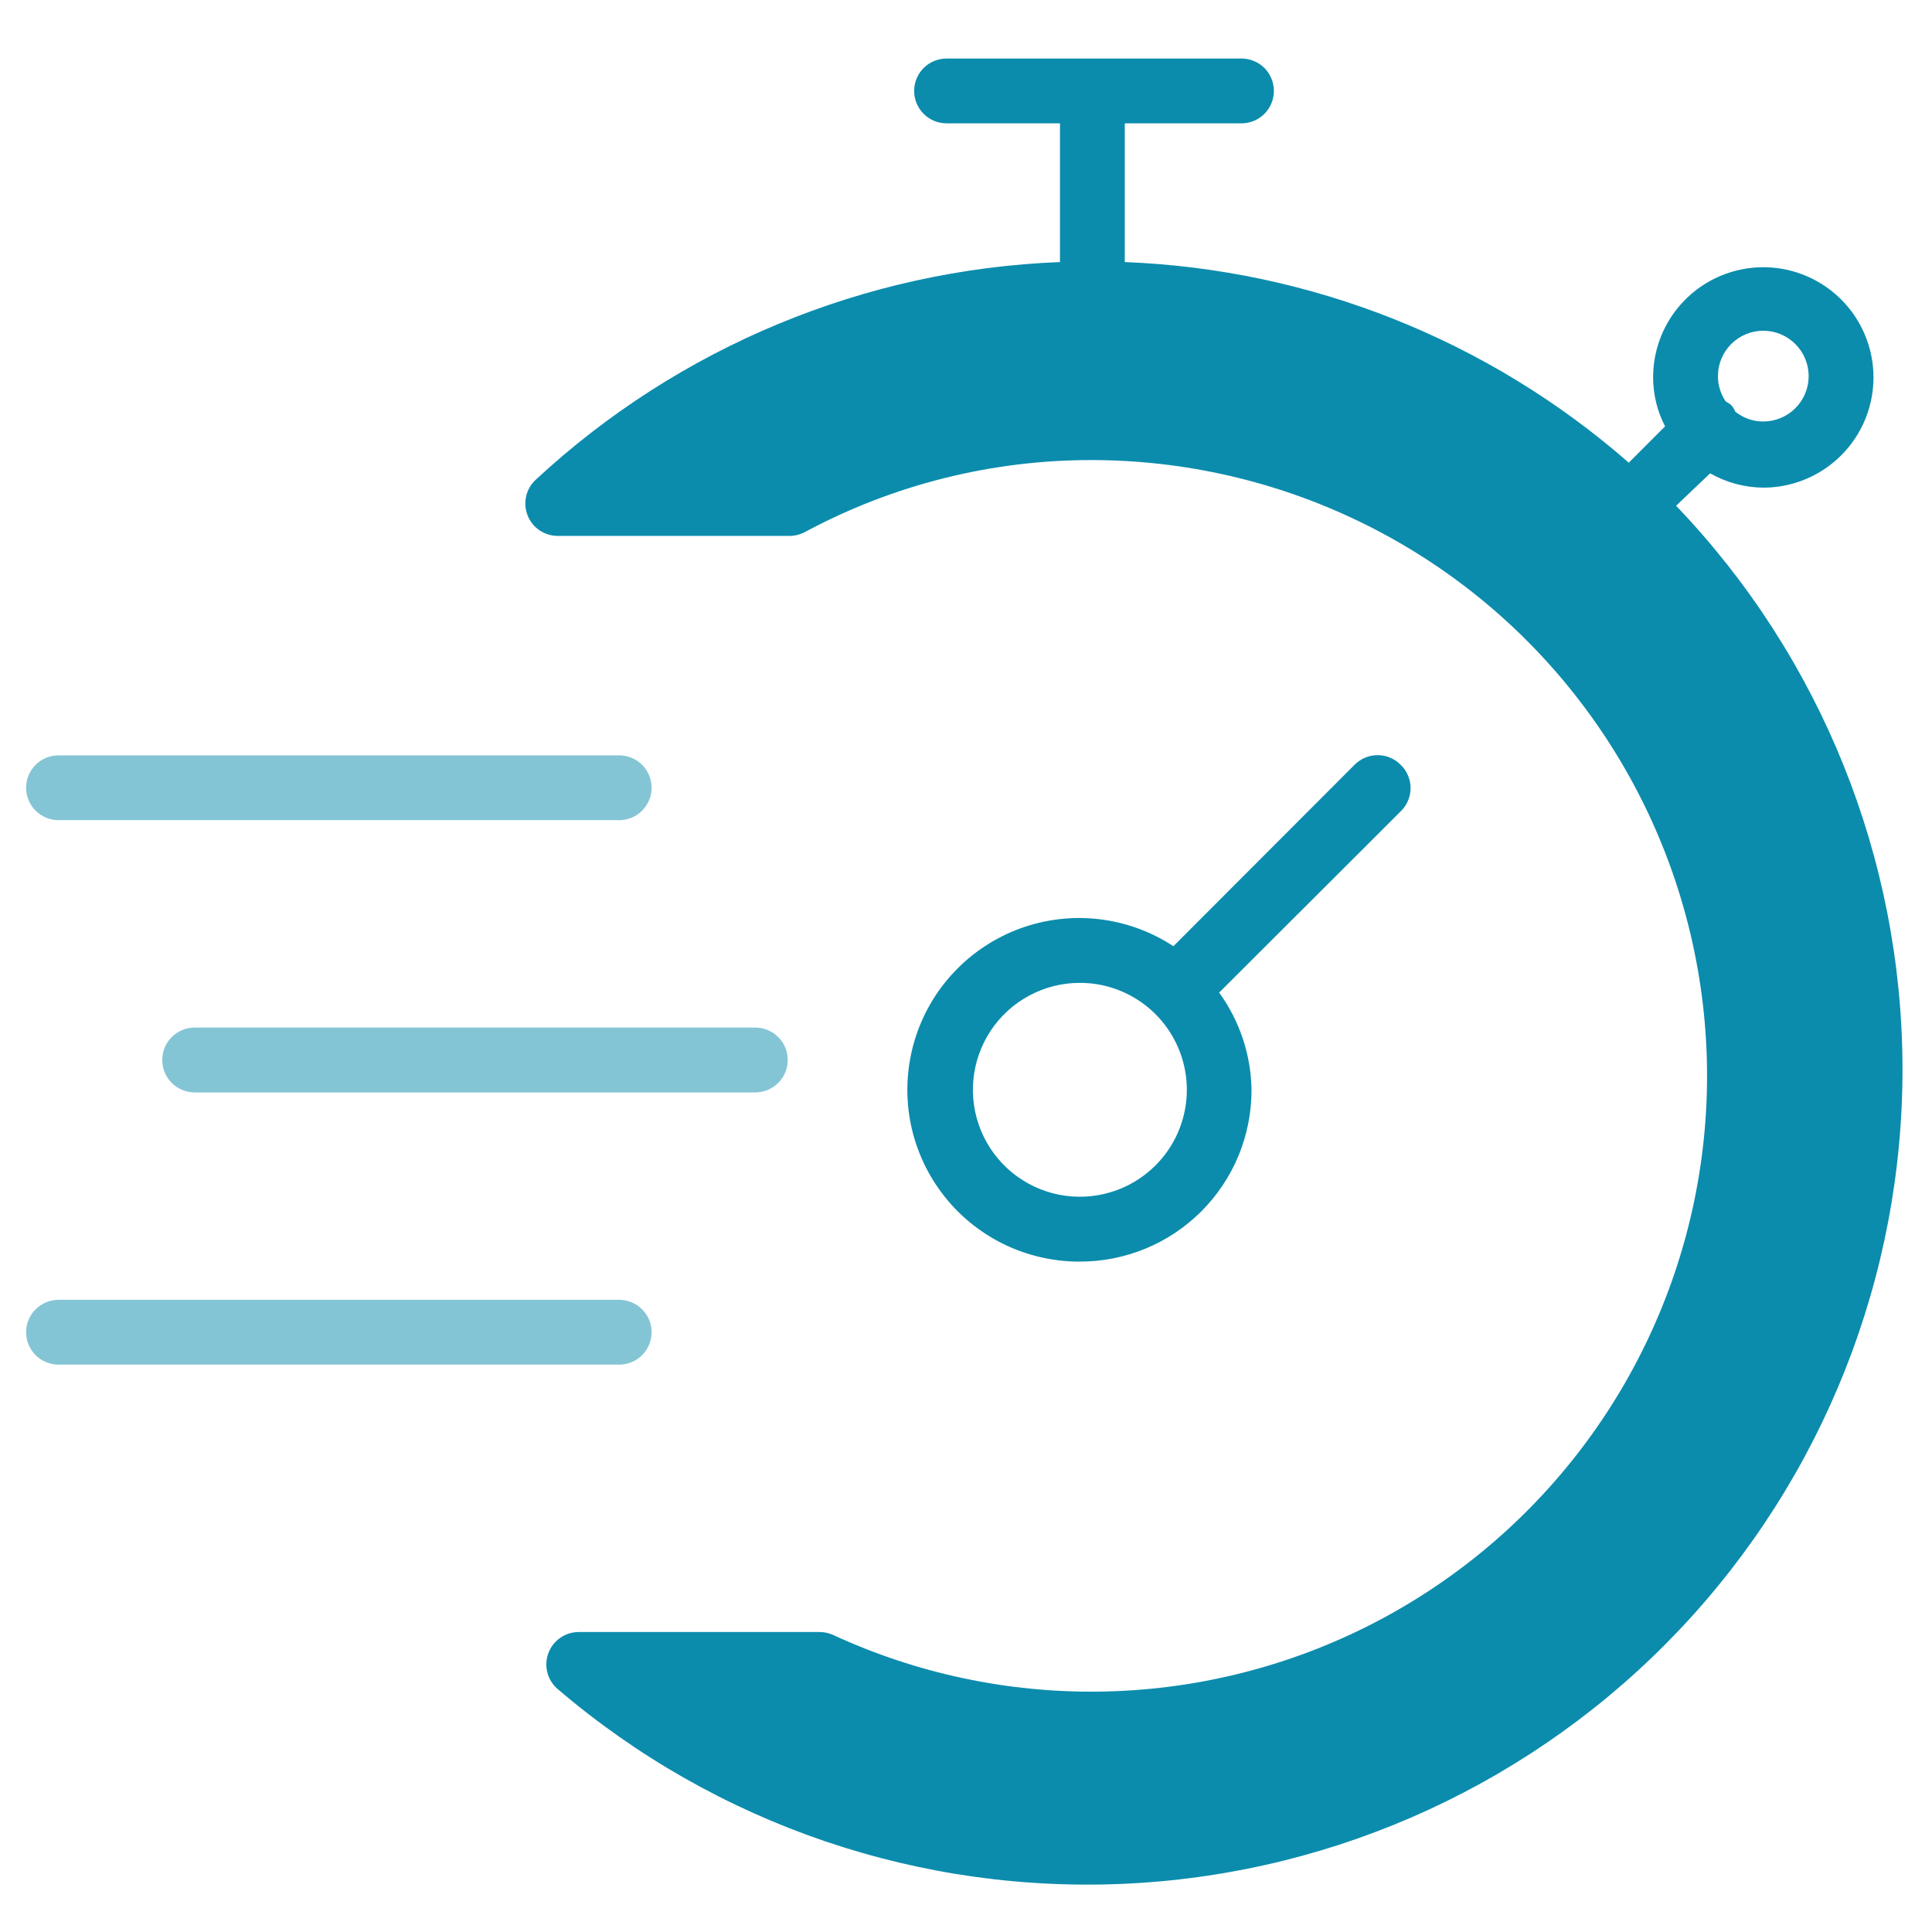 <svg width="37" height="37" viewBox="0 0 37 37" fill="none" xmlns="http://www.w3.org/2000/svg">
<g clip-path="url(#clip0)">
<path d="M26.823 14.646C26.766 14.587 26.697 14.541 26.621 14.51C26.546 14.478 26.465 14.462 26.383 14.462C26.301 14.462 26.22 14.478 26.144 14.51C26.068 14.541 26 14.587 25.942 14.646L22.472 18.121C22.044 17.84 21.555 17.662 21.045 17.603C20.535 17.544 20.019 17.605 19.537 17.781C19.055 17.958 18.621 18.244 18.27 18.618C17.918 18.992 17.659 19.442 17.513 19.934C17.367 20.426 17.338 20.945 17.428 21.451C17.519 21.956 17.726 22.433 18.034 22.843C18.341 23.254 18.741 23.587 19.2 23.816C19.659 24.044 20.166 24.163 20.679 24.161C21.111 24.162 21.539 24.077 21.939 23.912C22.338 23.747 22.701 23.505 23.007 23.199C23.312 22.893 23.555 22.53 23.72 22.131C23.884 21.731 23.969 21.303 23.968 20.871C23.958 20.201 23.741 19.551 23.348 19.009L26.811 15.552C26.874 15.495 26.924 15.425 26.959 15.348C26.994 15.27 27.013 15.186 27.014 15.101C27.015 15.016 26.999 14.932 26.966 14.854C26.933 14.775 26.885 14.704 26.823 14.646ZM22.125 22.323C21.886 22.561 21.593 22.736 21.27 22.832C20.948 22.929 20.607 22.945 20.277 22.879C19.947 22.813 19.639 22.666 19.379 22.453C19.119 22.239 18.916 21.964 18.787 21.653C18.659 21.342 18.609 21.004 18.642 20.669C18.675 20.334 18.791 20.013 18.977 19.733C19.164 19.453 19.417 19.224 19.714 19.065C20.011 18.906 20.342 18.823 20.679 18.823C21.084 18.822 21.481 18.942 21.819 19.168C22.156 19.393 22.419 19.714 22.574 20.089C22.729 20.464 22.769 20.877 22.689 21.274C22.609 21.672 22.413 22.037 22.125 22.323Z" fill="#0B8CAD"/>
<path opacity="0.5" d="M3.107 20.3C3.107 20.465 3.172 20.622 3.289 20.739C3.405 20.855 3.563 20.921 3.728 20.921H14.466C14.63 20.921 14.788 20.855 14.904 20.739C15.021 20.622 15.086 20.465 15.086 20.3C15.086 20.135 15.021 19.977 14.904 19.861C14.788 19.745 14.63 19.679 14.466 19.679H3.728C3.563 19.679 3.405 19.745 3.289 19.861C3.172 19.977 3.107 20.135 3.107 20.3Z" fill="#0B8CAD"/>
<path opacity="0.5" d="M1.121 15.707H11.859C12.023 15.707 12.181 15.642 12.297 15.525C12.414 15.409 12.479 15.251 12.479 15.086C12.479 14.922 12.414 14.764 12.297 14.647C12.181 14.531 12.023 14.466 11.859 14.466H1.121C0.956 14.466 0.798 14.531 0.682 14.647C0.565 14.764 0.5 14.922 0.5 15.086C0.5 15.251 0.565 15.409 0.682 15.525C0.798 15.642 0.956 15.707 1.121 15.707Z" fill="#0B8CAD"/>
<path opacity="0.5" d="M12.479 25.514C12.479 25.349 12.414 25.191 12.297 25.075C12.181 24.959 12.023 24.893 11.859 24.893H1.121C0.956 24.893 0.798 24.959 0.682 25.075C0.565 25.191 0.5 25.349 0.5 25.514C0.5 25.678 0.565 25.836 0.682 25.953C0.798 26.069 0.956 26.134 1.121 26.134H11.859C12.023 26.134 12.181 26.069 12.297 25.953C12.414 25.836 12.479 25.678 12.479 25.514Z" fill="#0B8CAD"/>
<path d="M32.099 9.686L32.751 9.065C33.062 9.242 33.412 9.336 33.769 9.339C34.186 9.339 34.594 9.215 34.941 8.983C35.288 8.751 35.559 8.421 35.719 8.036C35.878 7.65 35.92 7.226 35.839 6.817C35.757 6.407 35.556 6.031 35.261 5.736C34.966 5.441 34.59 5.24 34.181 5.158C33.771 5.077 33.347 5.119 32.961 5.279C32.576 5.438 32.246 5.709 32.014 6.056C31.782 6.403 31.659 6.811 31.659 7.228C31.659 7.554 31.738 7.876 31.888 8.165L31.193 8.861C28.51 6.513 25.104 5.157 21.541 5.019V2.362H23.776C23.941 2.362 24.098 2.297 24.215 2.18C24.331 2.064 24.396 1.906 24.396 1.741C24.396 1.577 24.331 1.419 24.215 1.302C24.098 1.186 23.941 1.121 23.776 1.121H18.128C17.963 1.121 17.805 1.186 17.689 1.302C17.572 1.419 17.507 1.577 17.507 1.741C17.507 1.906 17.572 2.064 17.689 2.18C17.805 2.297 17.963 2.362 18.128 2.362H20.3V5.019C16.561 5.164 12.999 6.644 10.257 9.19C10.166 9.275 10.103 9.385 10.076 9.506C10.049 9.627 10.058 9.754 10.104 9.87C10.149 9.986 10.228 10.085 10.331 10.155C10.434 10.225 10.555 10.263 10.679 10.263H15.123C15.225 10.263 15.325 10.237 15.415 10.189C17.108 9.28 19 8.806 20.921 8.811C22.683 8.814 24.423 9.213 26.011 9.977C27.6 10.741 28.997 11.851 30.099 13.227C31.202 14.602 31.982 16.207 32.383 17.923C32.784 19.64 32.795 21.424 32.415 23.146C32.035 24.867 31.274 26.481 30.188 27.869C29.102 29.258 27.719 30.385 26.14 31.169C24.561 31.952 22.826 32.371 21.064 32.396C19.301 32.421 17.555 32.05 15.955 31.311C15.873 31.274 15.784 31.255 15.694 31.255H11.083C10.957 31.255 10.834 31.294 10.73 31.366C10.627 31.437 10.547 31.539 10.503 31.657C10.458 31.775 10.451 31.903 10.481 32.026C10.512 32.148 10.579 32.258 10.673 32.341C13.717 34.947 17.645 36.282 21.646 36.071C25.646 35.86 29.413 34.119 32.166 31.209C34.919 28.298 36.447 24.44 36.435 20.434C36.422 16.428 34.87 12.58 32.099 9.686ZM33.769 6.334C33.999 6.334 34.22 6.426 34.383 6.589C34.546 6.752 34.638 6.973 34.638 7.203C34.638 7.434 34.546 7.655 34.383 7.818C34.22 7.981 33.999 8.072 33.769 8.072C33.575 8.073 33.387 8.007 33.235 7.886C33.214 7.839 33.187 7.795 33.154 7.756C33.121 7.731 33.086 7.708 33.049 7.688C32.952 7.545 32.9 7.376 32.9 7.203C32.9 6.973 32.992 6.752 33.154 6.589C33.318 6.426 33.538 6.334 33.769 6.334Z" fill="#0B8CAD"/>
</g>
<defs>
<clipPath id="clip0">
<rect width="36" height="36" fill="white" transform="translate(0.5 0.5)"/>
</clipPath>
</defs>
</svg>
